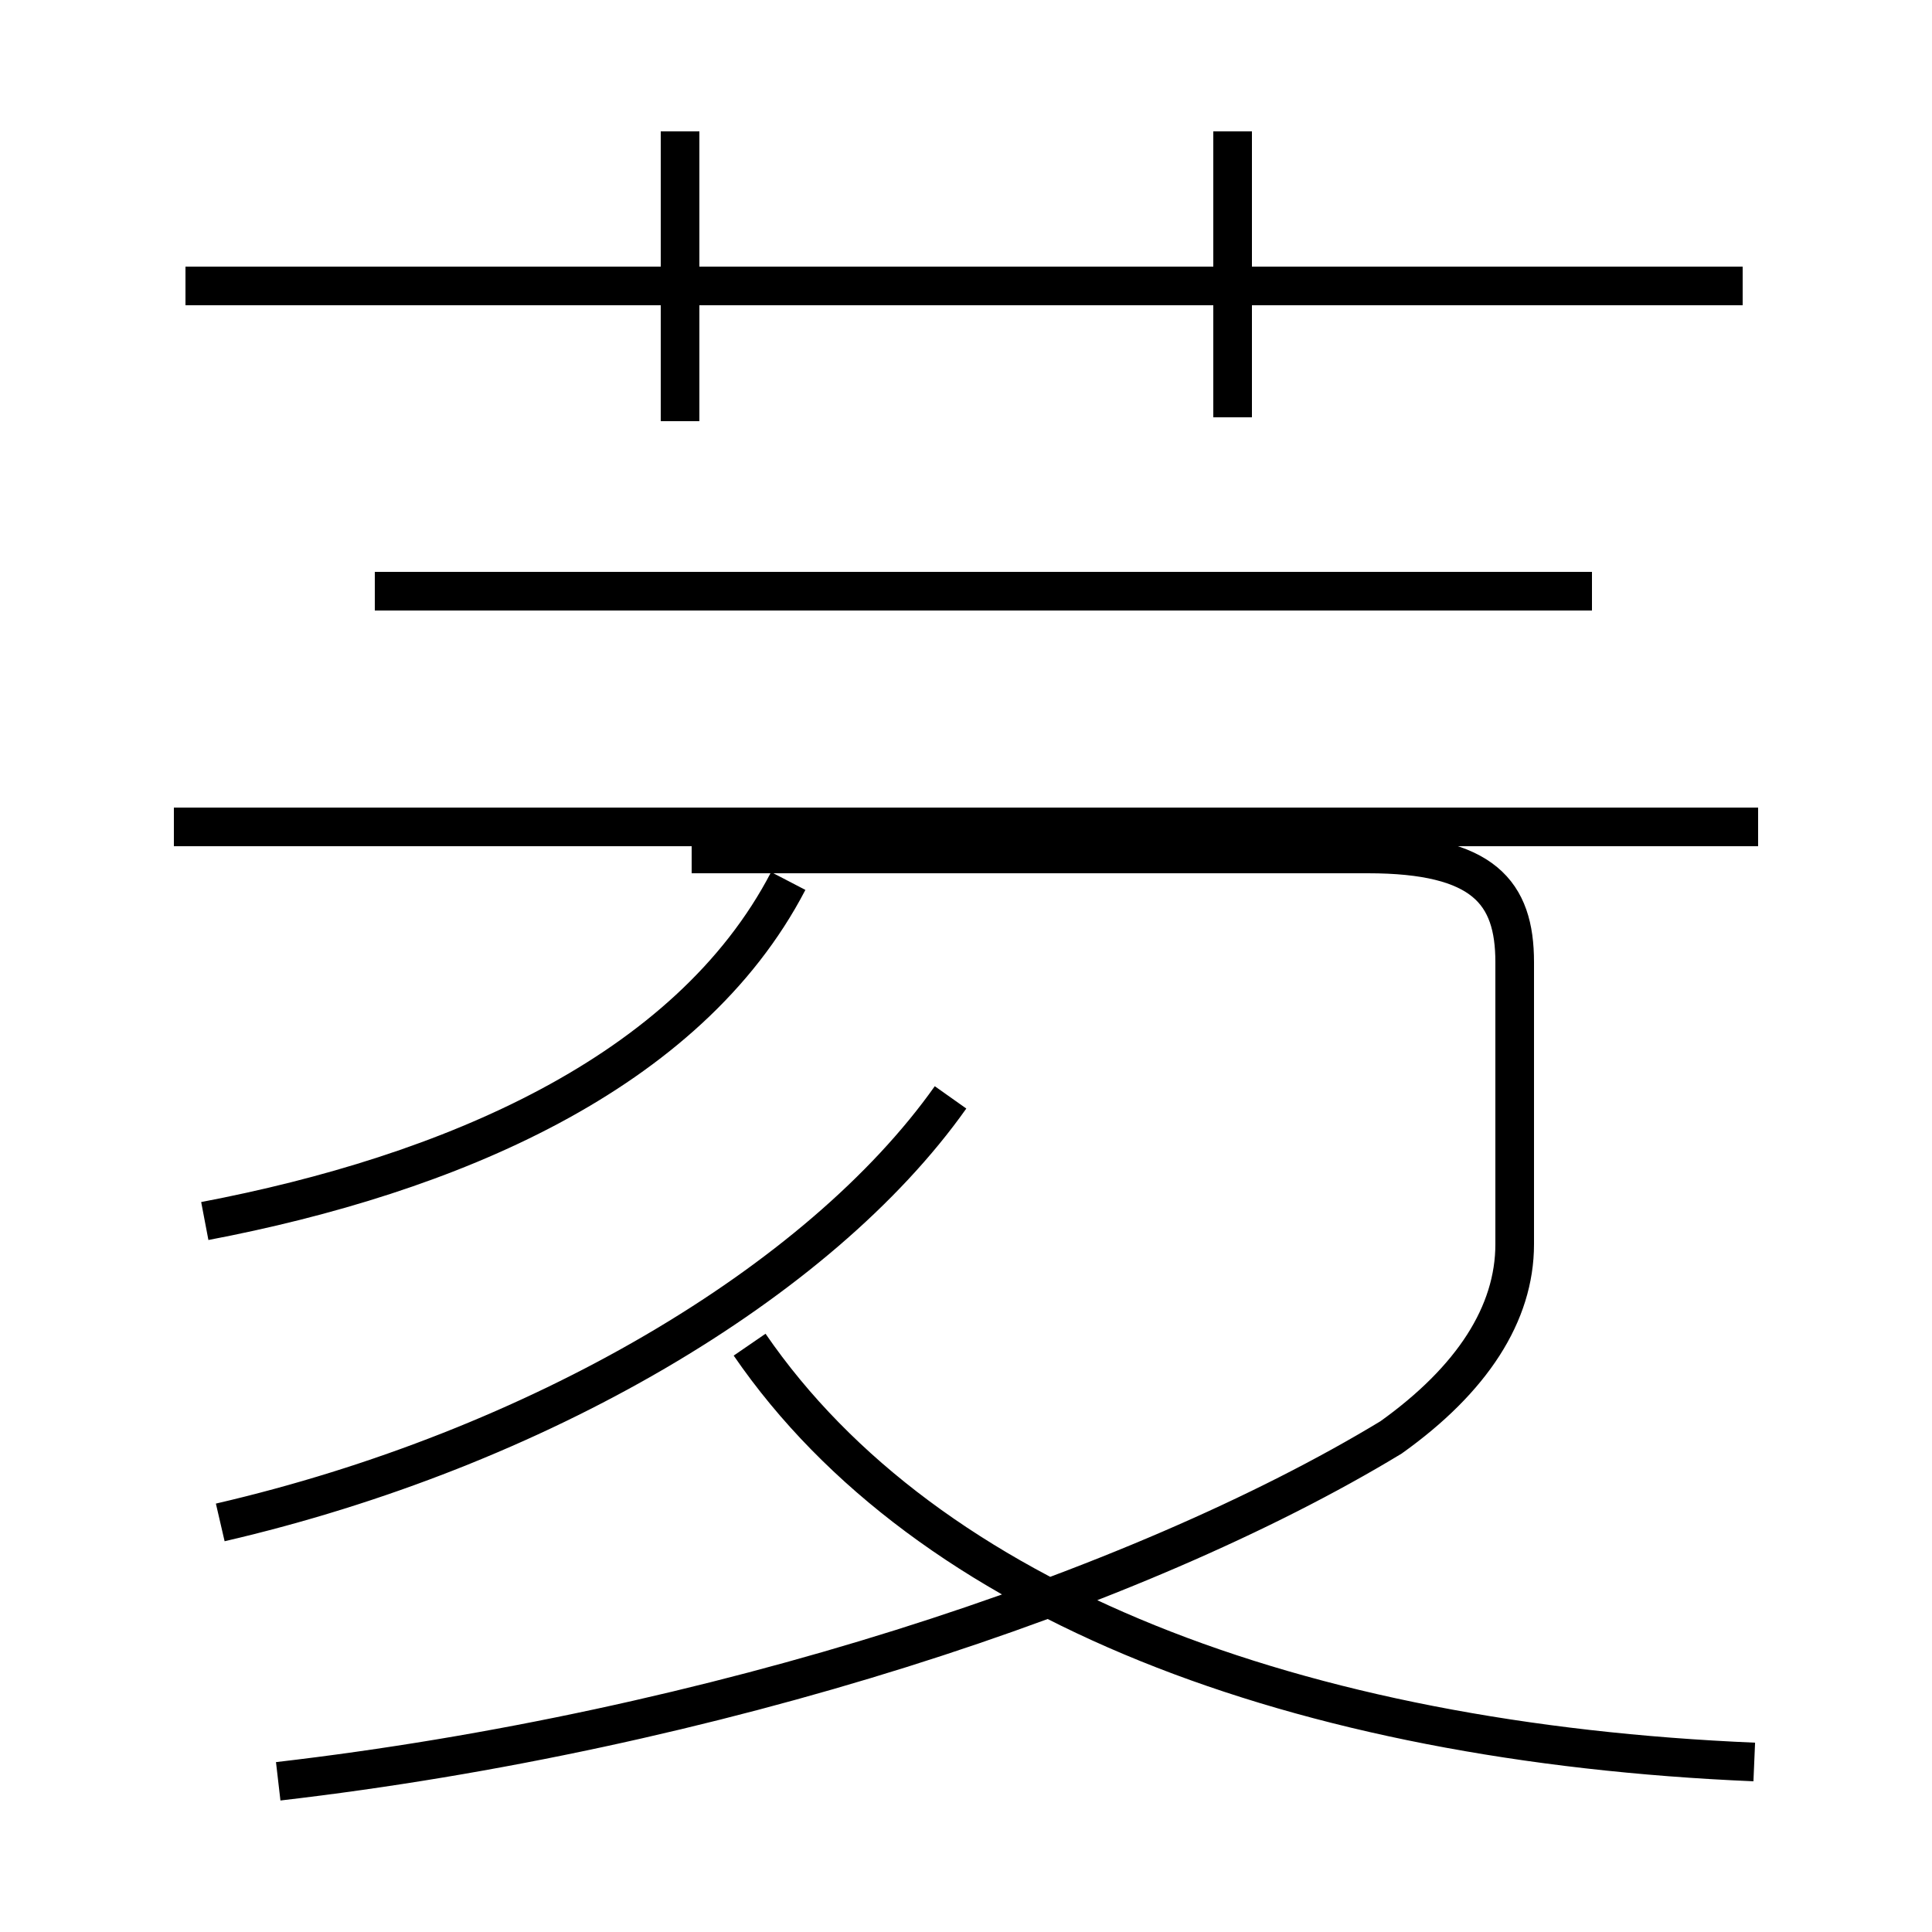 <?xml version='1.0' encoding='utf8'?>
<svg viewBox="0.0 -44.0 50.0 50.0" version="1.1" xmlns="http://www.w3.org/2000/svg">
<rect x="0.0" y="-44.0" width="50.0" height="50.0" fill="#808080" stroke="none"/>
<rect x="-1000" y="-1000" width="2000" height="2000" stroke="white" fill="white"/>
<g style="fill:none; stroke:#000000;  stroke-width:1">
<path d="M 17.6 33.1 L 17.6 40.6 M 45.1 36.6 L 4.8 36.6 M 31.9 33.2 L 31.9 40.6 M 9.7 28.7 L 41.2 28.7 M 5.3 12.4 C 11.6 13.6 17.8 16.2 20.4 21.2 M 5.7 4.6 C 13.9 6.5 21.2 10.8 24.6 15.6 M 7.2 -2.1 C 18.4 -0.8 29.4 2.8 36.0 6.8 C 38.1 8.3 39.2 10.0 39.2 11.8 L 39.2 19.1 C 39.2 20.9 38.4 21.9 35.4 21.9 L 17.9 21.9 M 45.5 22.6 L 4.5 22.6 M 45.4 -1.6 C 33.6 -1.1 24.0 2.5 19.4 9.2 " transform="scale(1, -1)" />
</g>
</svg>